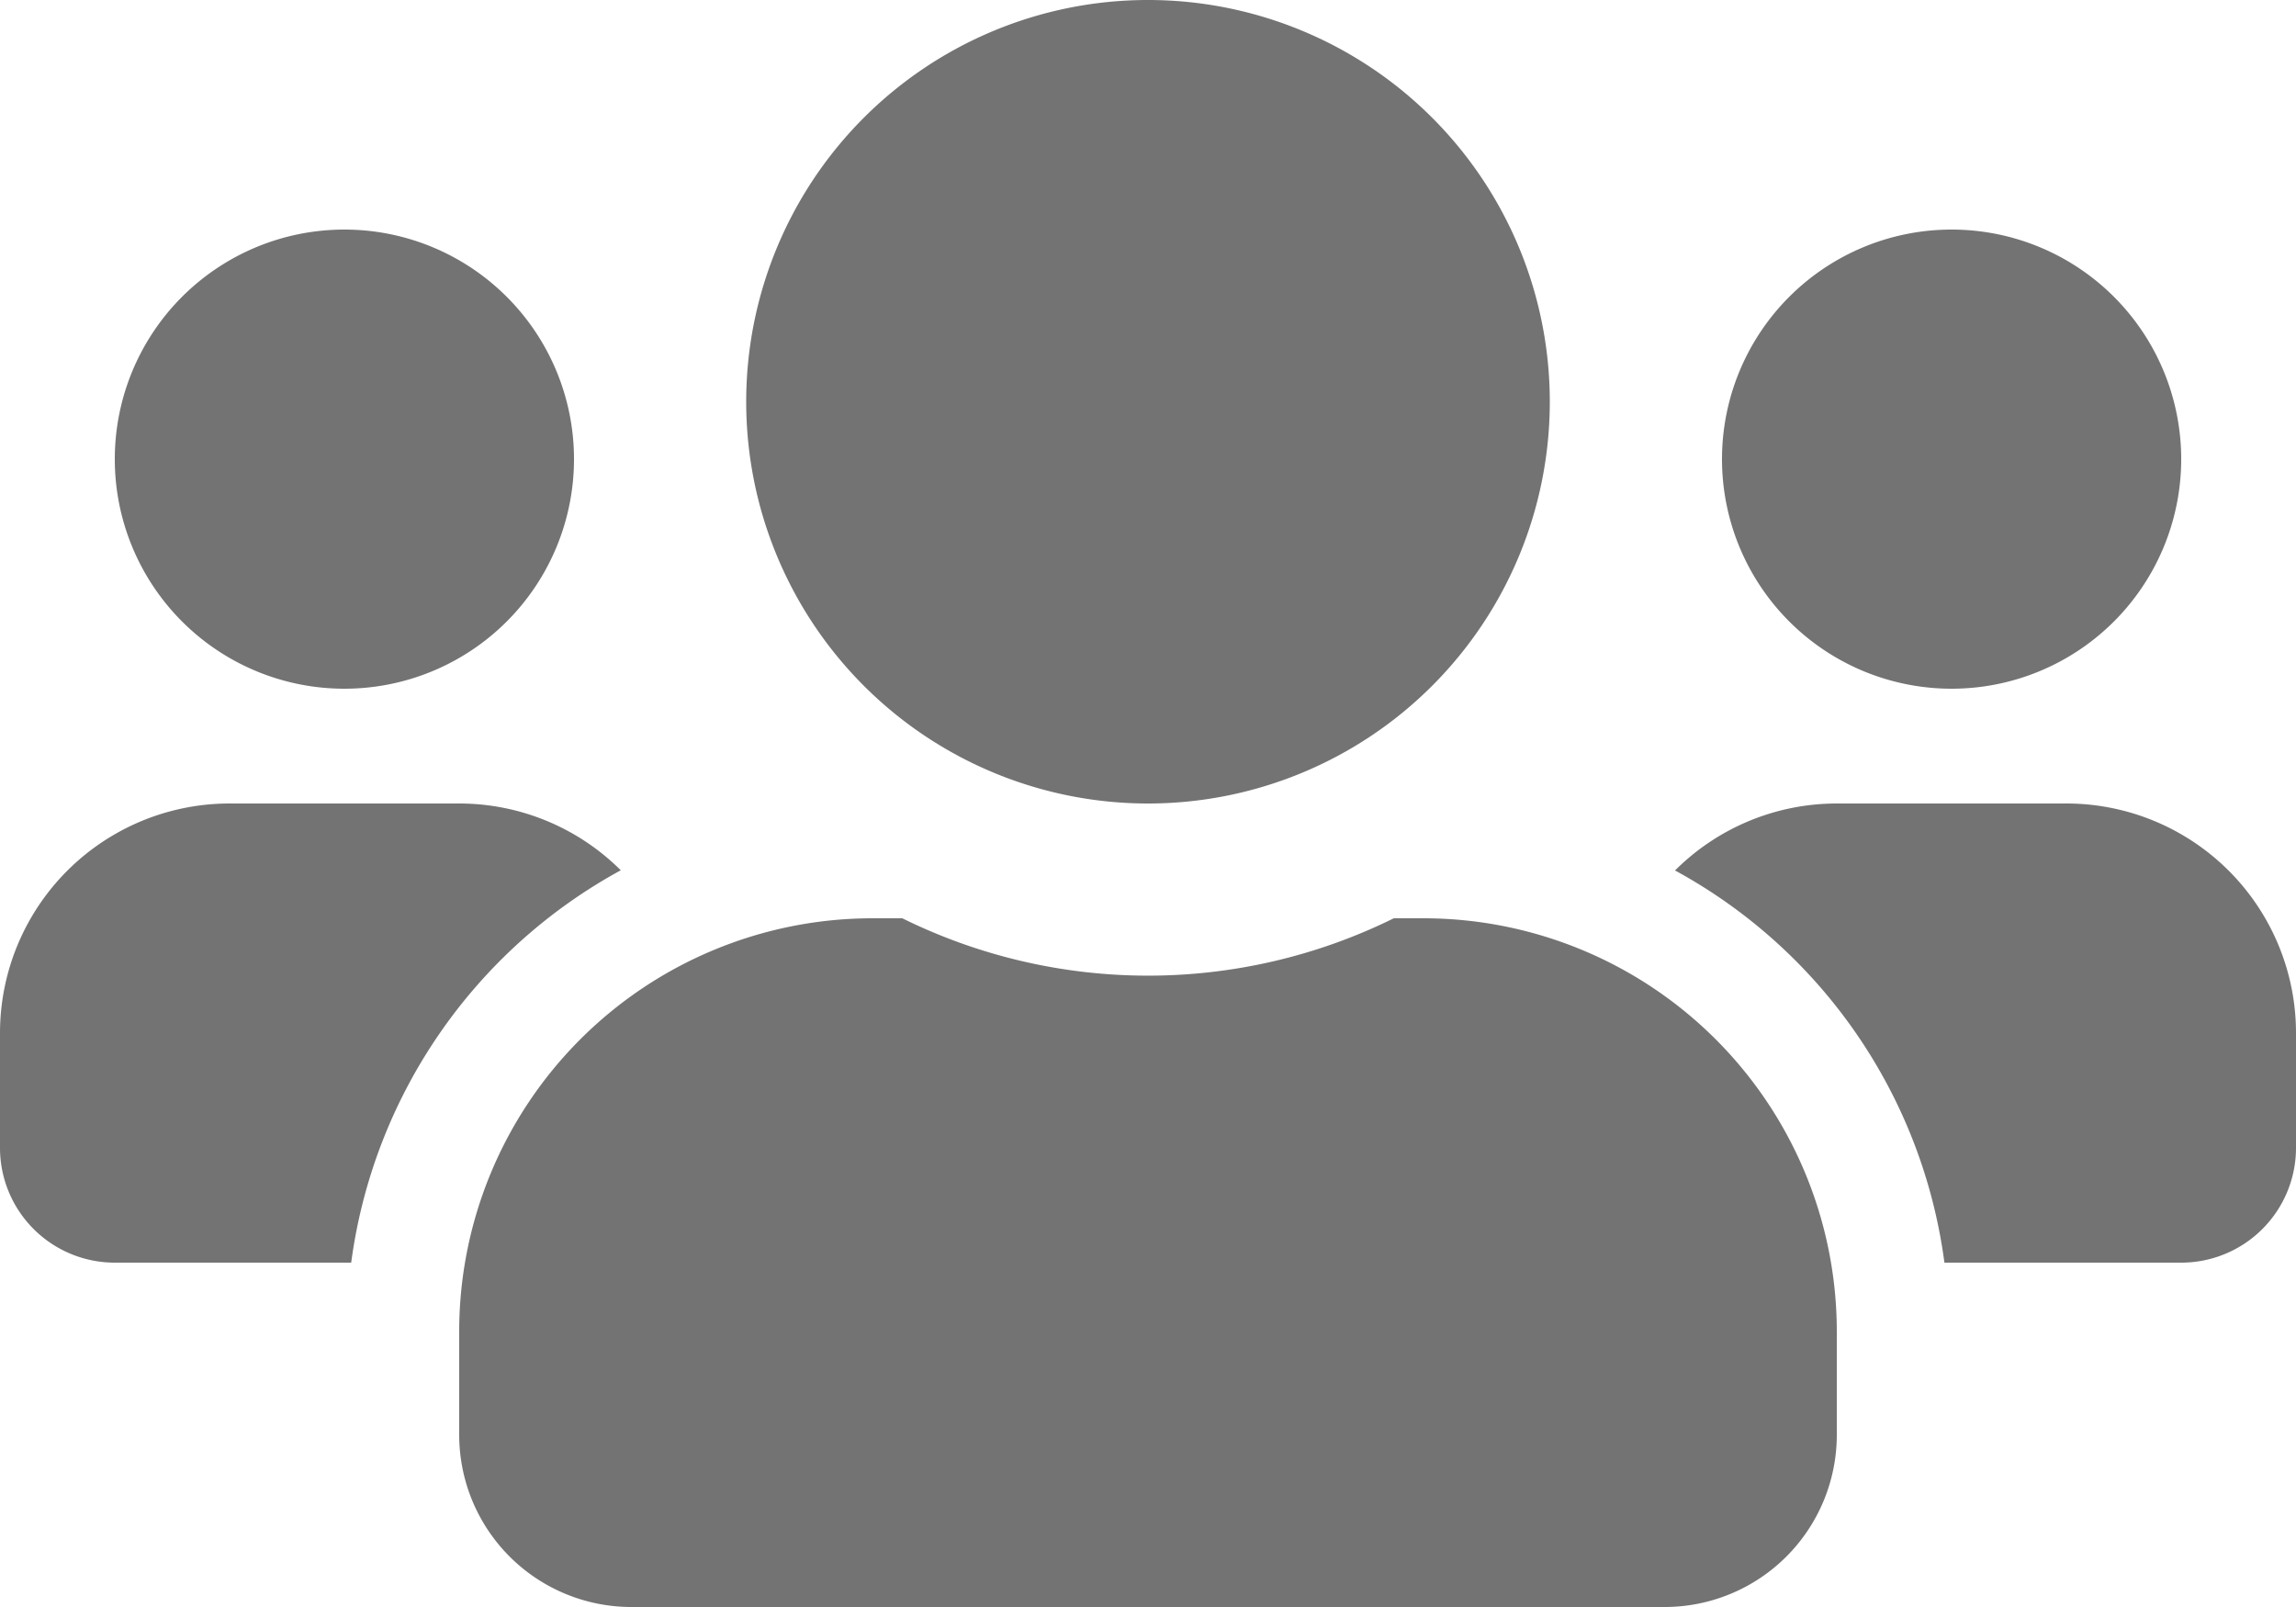 <svg xmlns="http://www.w3.org/2000/svg" width="24" height="16.8" viewBox="0 0 24 16.8">
  <path id="Icon_awesome-users" data-name="Icon awesome-users" d="M3.6,9.45a2.4,2.4,0,1,0-2.4-2.4A2.4,2.4,0,0,0,3.6,9.45Zm16.8,0A2.4,2.4,0,1,0,18,7.05,2.4,2.4,0,0,0,20.4,9.45Zm1.2,1.2H19.2a2.393,2.393,0,0,0-1.691.7,5.485,5.485,0,0,1,2.816,4.1H22.8a1.2,1.2,0,0,0,1.2-1.2v-1.2A2.4,2.4,0,0,0,21.6,10.65Zm-9.6,0a4.2,4.2,0,1,0-4.2-4.2A4.2,4.2,0,0,0,12,10.65Zm2.88,1.2h-.311a5.8,5.8,0,0,1-5.137,0H9.12A4.321,4.321,0,0,0,4.8,16.17v1.08a1.8,1.8,0,0,0,1.8,1.8H17.4a1.8,1.8,0,0,0,1.8-1.8V16.17A4.321,4.321,0,0,0,14.88,11.85Zm-8.389-.5a2.393,2.393,0,0,0-1.691-.7H2.4A2.4,2.4,0,0,0,0,13.05v1.2a1.2,1.2,0,0,0,1.2,1.2H3.671A5.5,5.5,0,0,1,6.491,11.347Z" transform="translate(0 -2.25)" fill="#737373"/>
</svg>
